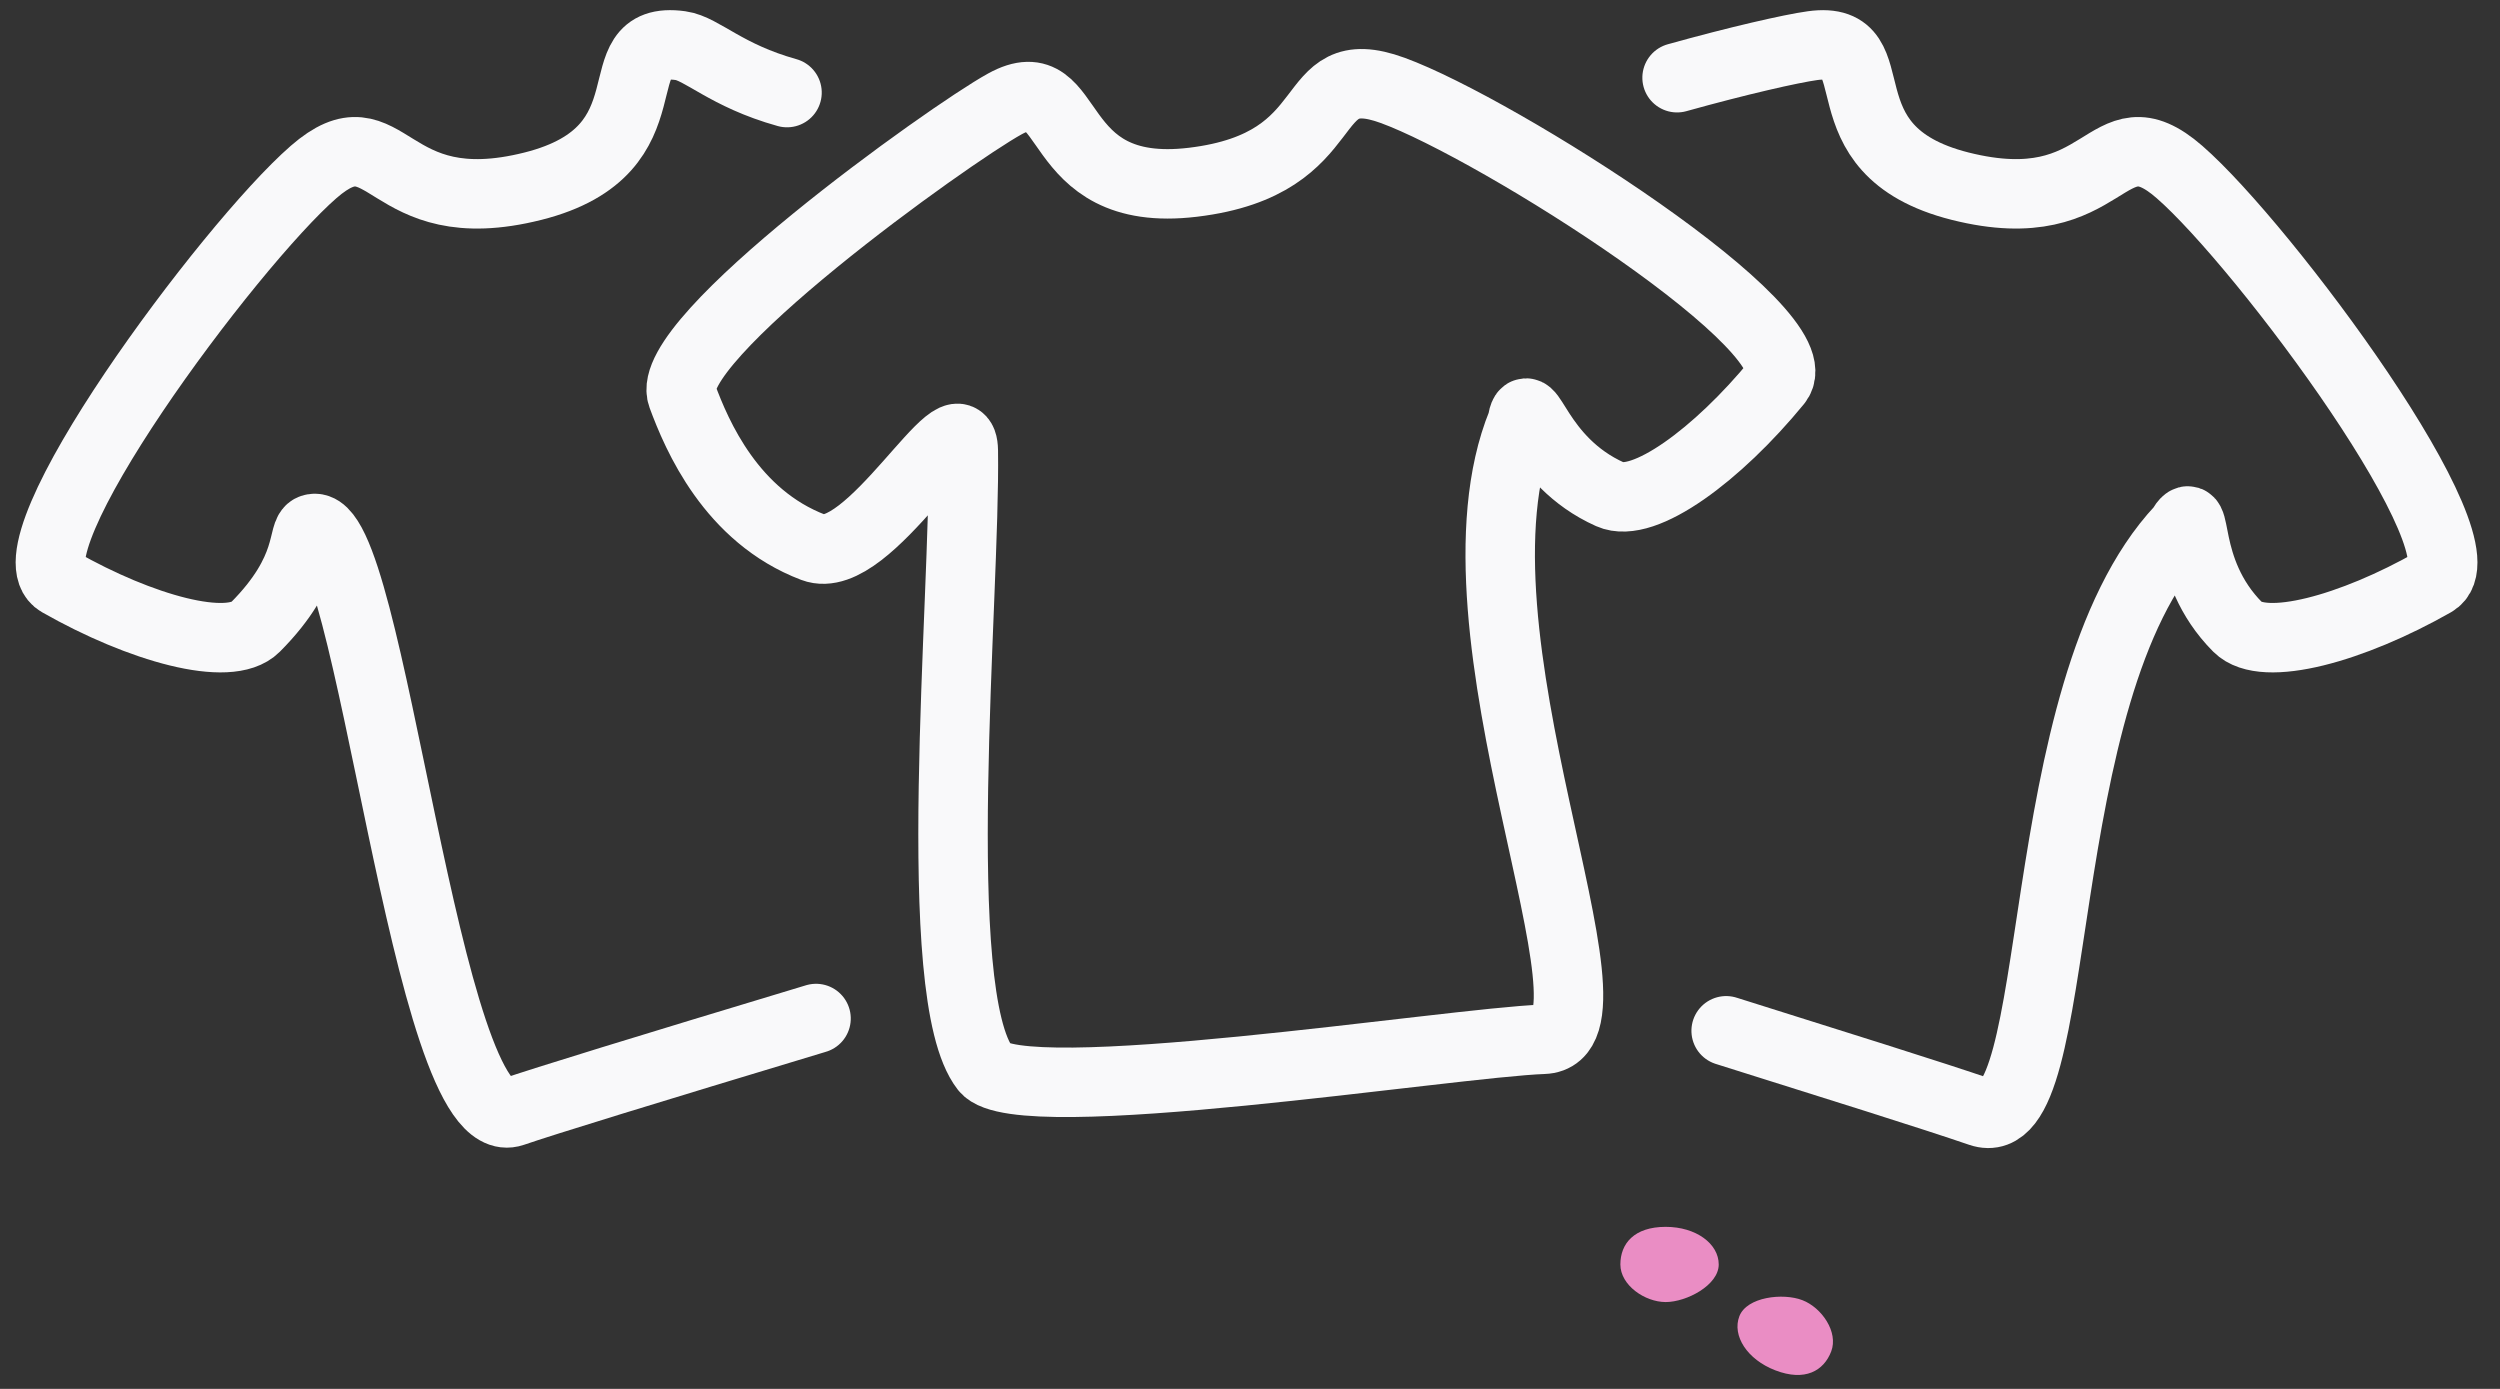 <?xml version="1.0" encoding="UTF-8"?>
<svg width="108px" height="60px" viewBox="0 0 108 60" version="1.1" xmlns="http://www.w3.org/2000/svg" xmlns:xlink="http://www.w3.org/1999/xlink">
    <rect x="0" y="0" width="108" height="60" fill="#333333" stroke="none"/>
    <!-- Generator: Sketch 52.6 (67491) - http://www.bohemiancoding.com/sketch -->
    <title>icon</title>
    <desc>Created with Sketch.</desc>
    <g id="Page-1" stroke="none" stroke-width="1" fill="none" fill-rule="evenodd">
        <g id="Homepage" transform="translate(-770, -2608)">
            <g id="all-products" transform="translate(0, 1935)">
                <g id="request" transform="translate(682, 620)">
                    <g id="icon" transform="translate(86, 53)">
                        <path d="M43.834,45.758 C45.209,47.655 63.989,45.346 67.981,45.346 C71.972,45.346 63.989,27.576 67.981,18.708 C68.311,17.124 68.489,20.357 71.682,21.921 C73.11,22.62 76.389,20.357 79.056,17.326 C80.912,15.216 67.38,5.964 62.901,4.151 C58.909,2.536 60.785,7.252 54.14,7.816 C47.752,8.359 49.329,2.536 46.136,4.151 C43.674,5.397 30.968,13.844 31.767,16.267 C32.341,18.01 33.708,21.539 37.202,23.007 C39.567,24.001 43.872,16.481 43.821,19.06 C43.694,25.42 41.455,42.477 43.834,45.758 Z" id="Path" stroke="#F9F9FA" stroke-width="3" stroke-linecap="round" transform="translate(55.48, 25.161) rotate(-2) translate(-55.48, -25.161) "></path>
                        <path d="M83.172,46.866 C87.862,46.74 92.591,46.606 94.691,46.606 C98.683,46.606 90.699,28.836 94.691,19.968 C95.021,18.385 95.199,21.618 98.393,23.182 C99.82,23.881 103.099,21.618 105.766,18.586 C107.622,16.477 94.09,7.224 89.611,5.412 C85.62,3.796 87.495,8.512 80.85,9.076 C74.462,9.619 76.04,3.796 72.846,5.412 C72.015,5.832 70.016,7.074 67.763,8.627" id="Path" stroke="#F9F9FA" stroke-width="3" stroke-linecap="round" transform="translate(86.851, 25.971) rotate(19) translate(-86.851, -25.971) "></path>
                        <path d="M17.669,47.277 C25.4,46.978 29.966,46.828 31.366,46.828 C35.357,46.828 28.711,20.208 31.366,20.19 C31.873,20.176 31.874,21.84 35.067,23.404 C36.495,24.103 39.774,21.84 42.441,18.808 C44.297,16.699 30.765,7.446 26.286,5.633 C22.294,4.018 24.17,8.734 17.525,9.298 C11.137,9.841 12.714,4.018 9.521,5.633 C8.69,6.054 8.085,7.495 5.832,9.048" id="Path" stroke="#F9F9FA" stroke-width="3" stroke-linecap="round" transform="translate(24.223, 26.288) scale(-1, 1) rotate(19) translate(-24.223, -26.288) "></path>
                        <path d="M76.249,54.625 C76.249,55.522 74.855,56.249 73.958,56.249 C73.061,56.249 72,55.522 72,54.625 C72,53.728 72.59,53 73.958,53 C75.267,53 76.249,53.728 76.249,54.625" id="Fill-203" fill="#EA8DC4"></path>
                        <path d="M81.249,57.625 C81.249,58.522 79.855,59.249 78.958,59.249 C78.061,59.249 77,58.522 77,57.625 C77,56.728 77.59,56 78.958,56 C80.267,56 81.249,56.728 81.249,57.625" id="Fill-203" fill="#EA8DC4" transform="translate(79.124, 57.624) rotate(-159) translate(-79.124, -57.624) "></path>
                    </g>
                </g>
            </g>
        </g>
    </g>
</svg>
